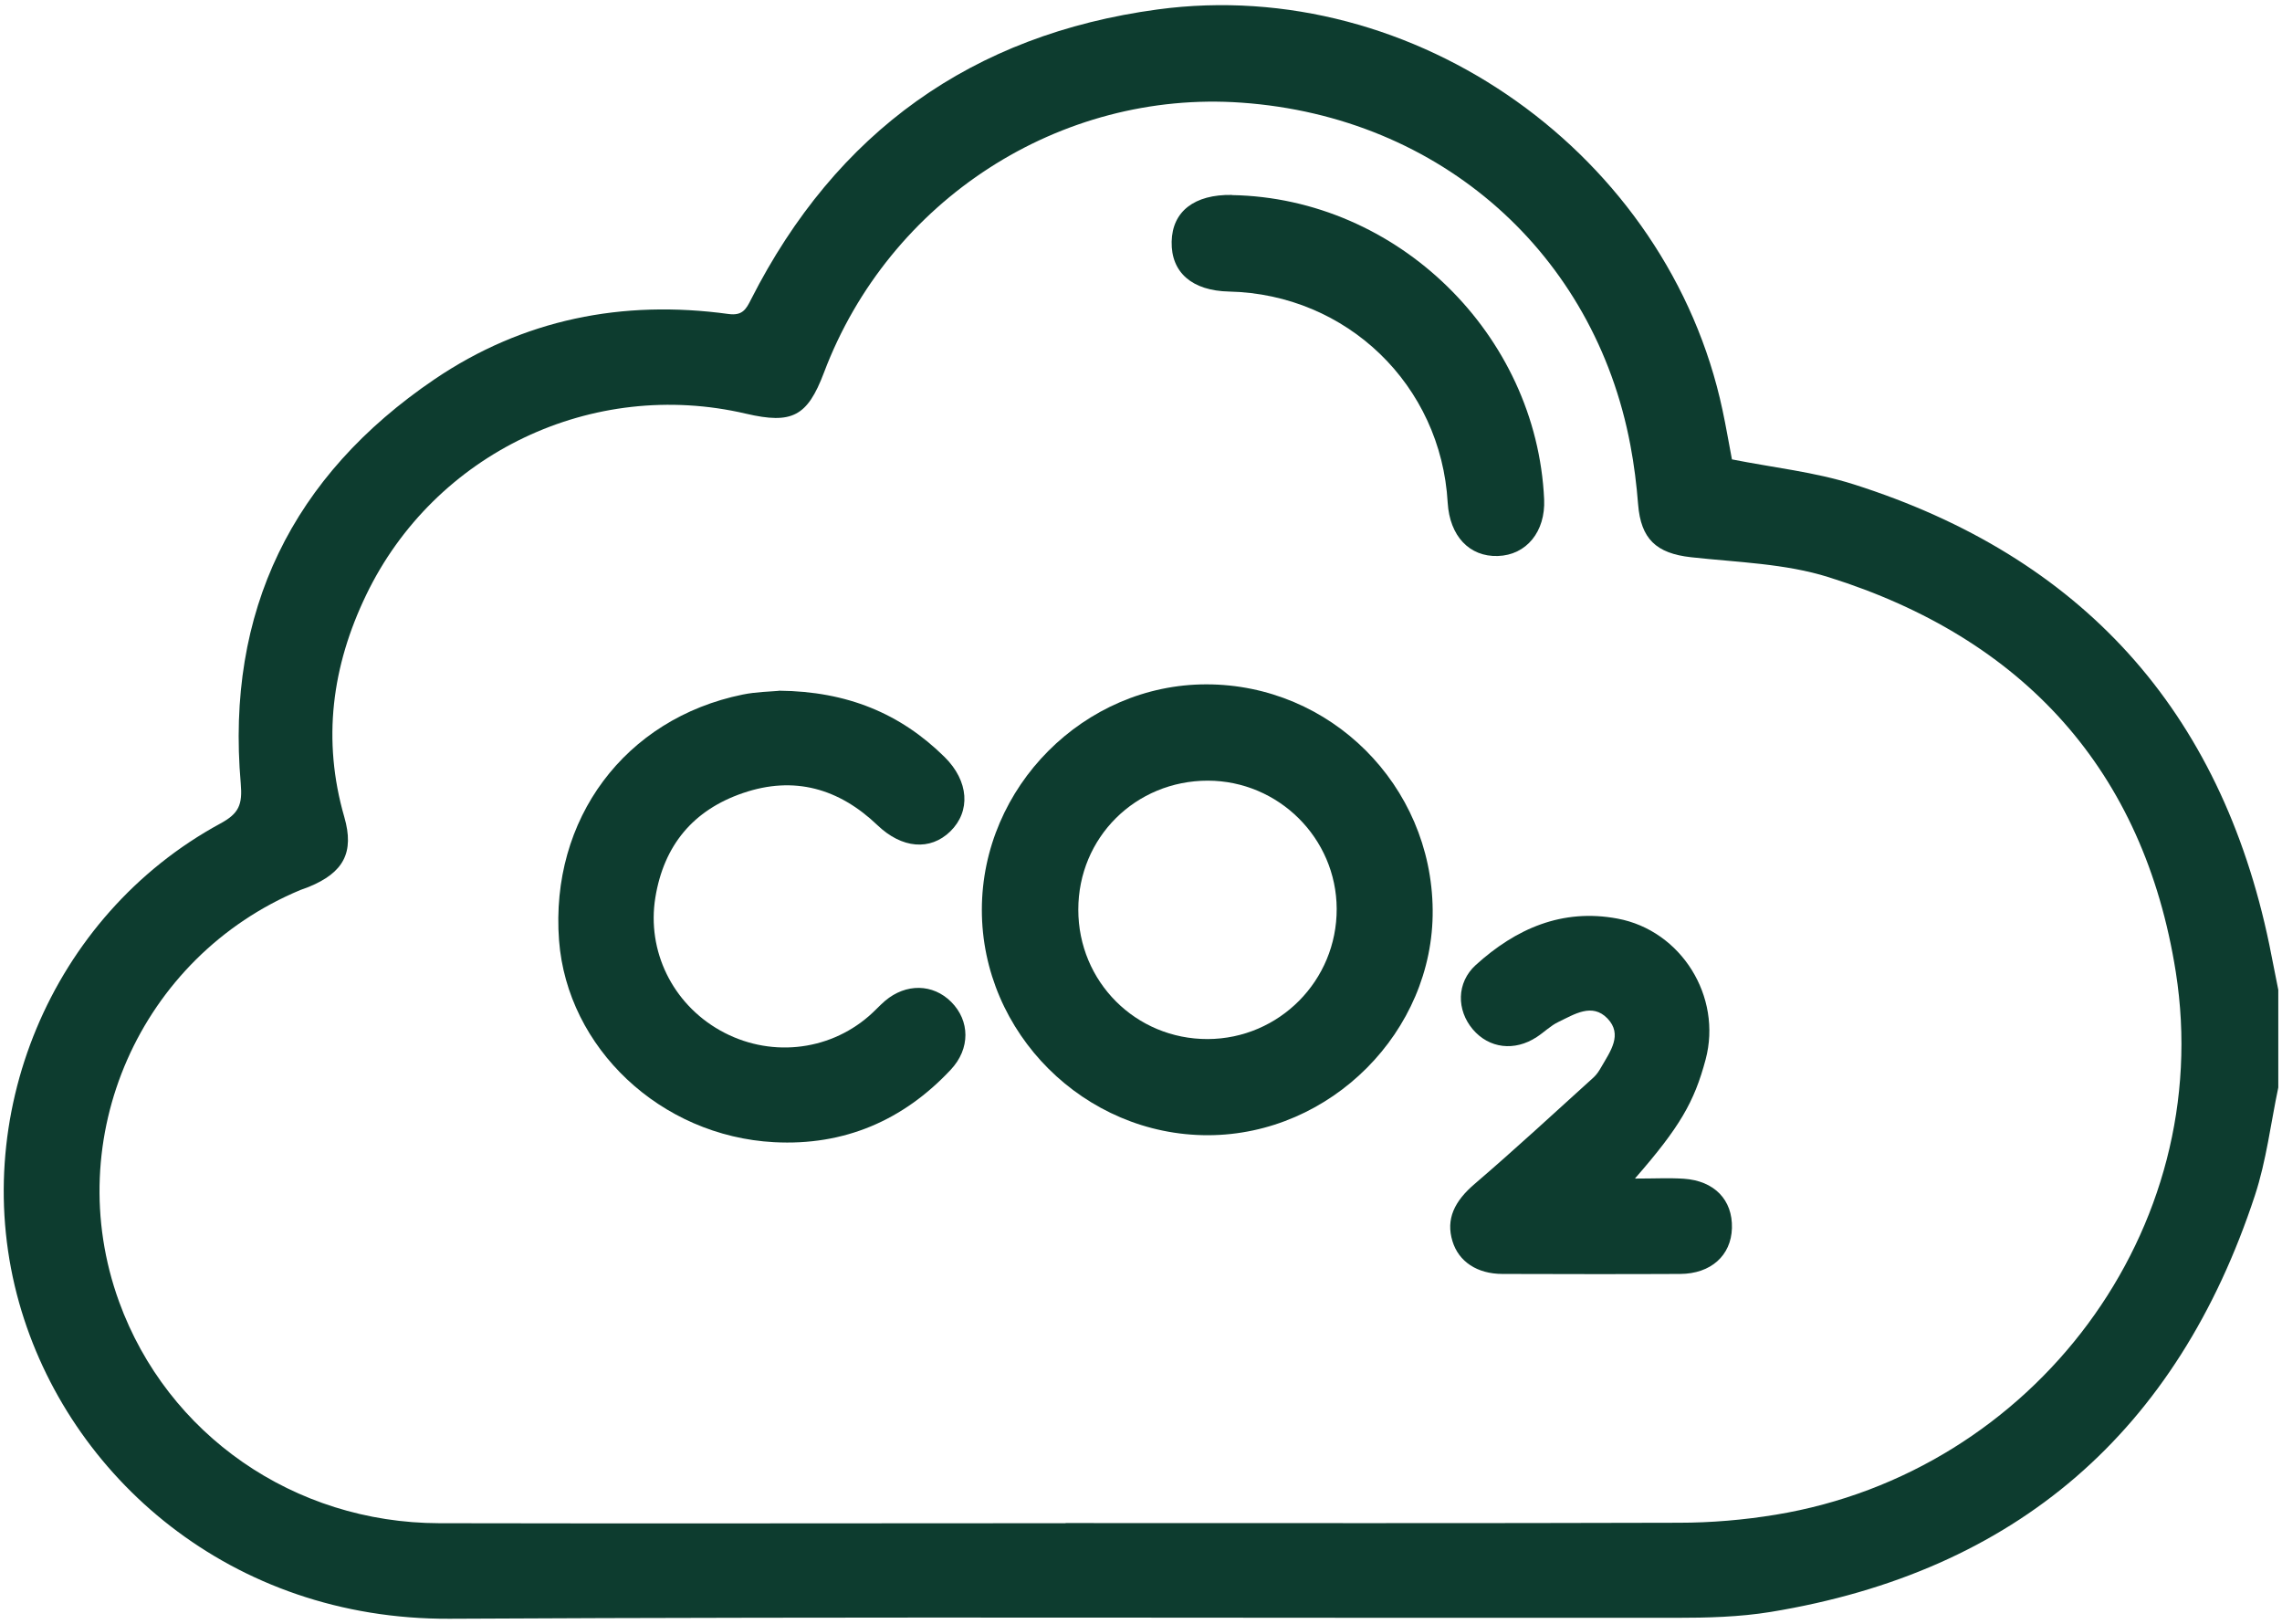 <?xml version="1.0" encoding="UTF-8"?><svg fill="#0D3C2F" id="Layer_1" xmlns="http://www.w3.org/2000/svg" width="52mm" height="37mm" viewBox="0 0 147.4 104.88"><path d="M147.16,70.24c-.49,2.33-.77,4.72-1.51,6.97-5.01,15.23-15.4,24.3-31.28,26.9-2.02.33-4.09.38-6.14.38-26.4.02-52.79-.08-79.19.06-14.13.07-24.63-9.18-27.8-20.39-3.38-11.95,2.03-25.02,12.99-30.97,1.2-.65,1.44-1.21,1.32-2.59-.97-11.12,3.33-19.87,12.51-26.1,5.72-3.88,12.15-5.16,19-4.22.89.12,1.13-.3,1.45-.94C54,8.53,62.79,2.23,74.77.61c16.65-2.25,32.99,9.42,36.49,25.87.23,1.07.41,2.15.61,3.19,2.66.53,5.34.81,7.86,1.61,14.71,4.67,23.7,14.58,26.85,29.73.2.97.38,1.95.58,2.92v6.31ZM68.83,98.37c13.2,0,26.4.02,39.6-.02,2.09,0,4.21-.18,6.27-.52,16.69-2.74,28.46-18.43,25.84-35.05-2.06-13.03-9.85-21.56-22.42-25.5-2.82-.89-5.91-.96-8.89-1.29-2.25-.25-3.24-1.18-3.42-3.41-.1-1.28-.26-2.57-.5-3.83-2.32-12.34-12.22-21.21-25.12-22.12-11.7-.83-22.75,6.26-26.97,17.44-1.07,2.83-2.06,3.34-5.03,2.65-9.91-2.32-20.12,2.53-24.54,11.71-2.21,4.59-2.85,9.36-1.41,14.34.66,2.29-.05,3.59-2.29,4.51-.18.07-.36.13-.54.2-10.38,4.32-15.55,16.04-11.72,26.59,3.12,8.59,11.3,14.29,20.68,14.31,13.49.03,26.97,0,40.46,0Z"/><path d="M63.42,58.75c.01-7.93,6.61-14.55,14.5-14.55,8.02,0,14.55,6.51,14.62,14.57.07,7.85-6.59,14.53-14.5,14.55-7.99.02-14.63-6.6-14.62-14.57ZM69.65,58.75c0,4.66,3.71,8.37,8.36,8.36,4.62-.02,8.35-3.78,8.33-8.42-.02-4.55-3.75-8.26-8.32-8.27-4.67,0-8.37,3.67-8.37,8.33Z"/><path d="M50.32,44.61c4.4.04,7.84,1.47,10.69,4.28,1.58,1.56,1.7,3.51.37,4.81-1.3,1.26-3.12,1.11-4.7-.4-2.49-2.38-5.39-3.21-8.69-2.08-3.22,1.1-5.11,3.38-5.66,6.75-.56,3.45,1.11,6.85,4.18,8.58,3.12,1.76,6.95,1.39,9.62-.93.36-.31.68-.67,1.04-.98,1.35-1.14,3.09-1.11,4.27.07,1.21,1.21,1.25,3.02-.03,4.38-3.08,3.29-6.9,4.92-11.41,4.68-7.34-.39-13.36-6.09-13.89-13.03-.59-7.83,4.25-14.33,11.86-15.88.88-.18,1.8-.19,2.32-.24Z"/><path d="M105.62,76.12c1.26,0,2.2-.05,3.13.01,1.99.13,3.17,1.37,3.12,3.19-.05,1.77-1.36,2.95-3.34,2.96-3.83.02-7.65.01-11.48,0-1.64,0-2.83-.8-3.23-2.11-.44-1.43.12-2.59,1.45-3.72,2.6-2.23,5.12-4.56,7.66-6.86.21-.19.37-.44.51-.69.57-.99,1.39-2.08.39-3.12-.99-1.03-2.15-.26-3.16.22-.51.24-.93.67-1.41.98-1.43.94-3.08.74-4.13-.5-1.05-1.24-1.06-3.01.19-4.15,2.59-2.35,5.58-3.67,9.16-3,4.12.77,6.77,5.04,5.69,9.1-.73,2.74-1.67,4.37-4.55,7.67Z"/><path d="M79.58,12.6c10.67.19,19.68,8.98,20.16,19.66.09,2.07-1.14,3.59-2.99,3.65-1.84.06-3.11-1.29-3.24-3.44-.43-7.6-6.51-13.47-14.12-13.64-2.39-.05-3.75-1.23-3.71-3.22.04-1.96,1.47-3.06,3.89-3.02Z"/></svg>